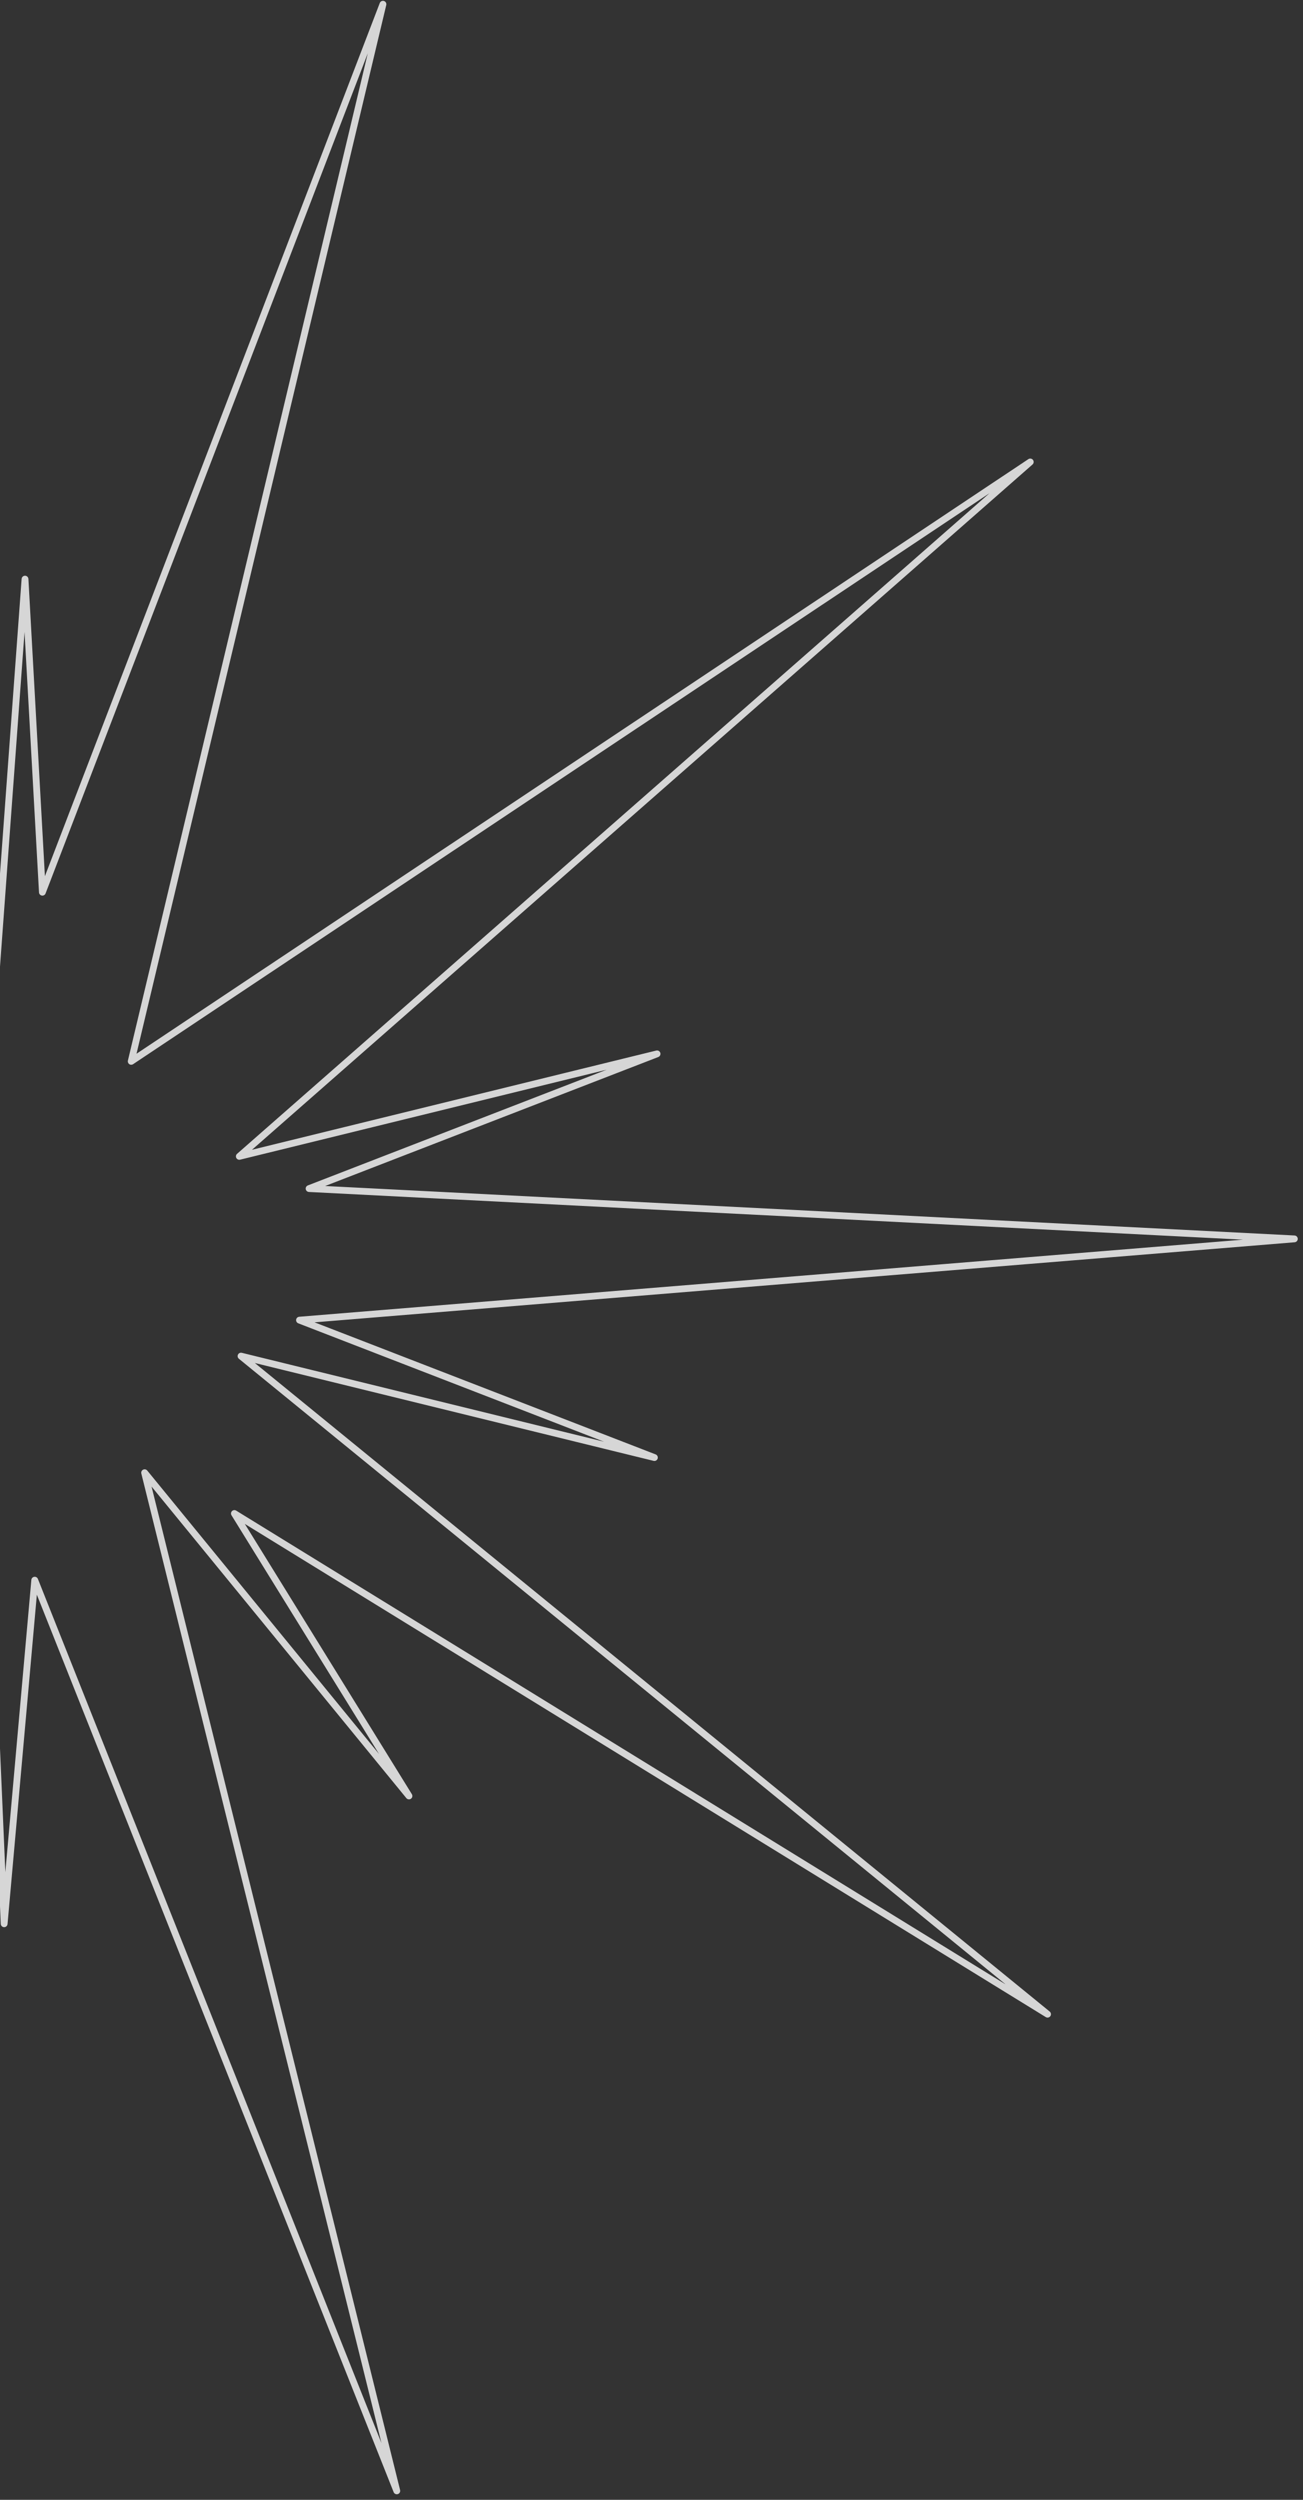 <svg width="207" height="397" viewBox="0 0 207 397" fill="none" xmlns="http://www.w3.org/2000/svg">
<rect x="0" y="0" width="207" height="397" fill="#333333" stroke="none"/>
<g opacity="0.8">
<mask id="path-1-outside-1_1878_5829" maskUnits="userSpaceOnUse" x="-255.061" y="-61.194" width="506.575" height="519.403" fill="black">
<rect fill="white" x="-255.061" y="-61.194" width="506.575" height="519.403"/>
<path fill-rule="evenodd" clip-rule="evenodd" d="M-60.339 112.275L-26.858 152.186L-66.784 1.386L-1.067 160.676L3.974 91.97L6.735 141.696L60.838 0.671L20.845 168.555L163.671 73.364L38.019 183.645L104.385 167.362L49.104 188.76L205.628 196.747L47.579 209.653L103.962 231.477L38.289 215.364L166.42 319.877L37.236 240.361L64.972 285.22L22.976 233.882L63.036 395.575L5.519 250.948L0.66 305.516L-2.124 240.943L-64.581 396.284L-22.856 230.548L-167.419 323.599L-42.935 217.128L-99.753 230.134L-48.435 210.998L-209.375 200.207L-43.13 188.767L-99.326 166.004L-49.287 178.94L-170.168 77.085L-23.361 170.055L-60.339 112.275Z"/>
</mask>
<path d="M-26.858 152.186L-27.271 152.533C-27.109 152.727 -26.834 152.782 -26.609 152.666C-26.385 152.549 -26.271 152.293 -26.336 152.048L-26.858 152.186ZM-60.339 112.275L-59.926 111.928C-60.109 111.71 -60.43 111.672 -60.659 111.84C-60.888 112.009 -60.947 112.326 -60.794 112.566L-60.339 112.275ZM-66.784 1.386L-66.285 1.18C-66.394 0.917 -66.687 0.784 -66.957 0.874C-67.226 0.965 -67.379 1.249 -67.306 1.524L-66.784 1.386ZM-1.067 160.676L-1.566 160.882C-1.471 161.113 -1.229 161.248 -0.982 161.209C-0.735 161.169 -0.547 160.965 -0.529 160.715L-1.067 160.676ZM3.974 91.97L4.513 91.941C4.497 91.656 4.263 91.433 3.979 91.431C3.694 91.428 3.456 91.647 3.436 91.931L3.974 91.97ZM6.735 141.696L6.196 141.726C6.21 141.98 6.4 142.189 6.652 142.229C6.903 142.268 7.148 142.127 7.239 141.889L6.735 141.696ZM60.838 0.671L61.363 0.796C61.428 0.52 61.269 0.24 60.997 0.156C60.726 0.072 60.436 0.213 60.334 0.478L60.838 0.671ZM20.845 168.555L20.32 168.43C20.268 168.646 20.354 168.871 20.536 168.998C20.718 169.125 20.959 169.128 21.144 169.004L20.845 168.555ZM163.671 73.364L164.027 73.769C164.241 73.582 164.273 73.261 164.1 73.035C163.927 72.81 163.609 72.757 163.372 72.915L163.671 73.364ZM38.019 183.645L37.663 183.239C37.476 183.403 37.426 183.674 37.541 183.894C37.656 184.115 37.906 184.228 38.148 184.169L38.019 183.645ZM104.385 167.362L104.58 167.865C104.845 167.762 104.985 167.471 104.9 167.2C104.814 166.928 104.533 166.77 104.256 166.838L104.385 167.362ZM49.104 188.76L48.909 188.256C48.671 188.348 48.531 188.594 48.571 188.845C48.611 189.097 48.822 189.286 49.076 189.298L49.104 188.76ZM205.628 196.747L205.672 197.285C205.955 197.262 206.172 197.023 206.167 196.739C206.163 196.454 205.939 196.222 205.655 196.208L205.628 196.747ZM47.579 209.653L47.535 209.115C47.284 209.136 47.081 209.327 47.045 209.576C47.009 209.825 47.15 210.065 47.384 210.156L47.579 209.653ZM103.962 231.477L103.833 232.001C104.11 232.069 104.391 231.91 104.477 231.639C104.562 231.367 104.422 231.076 104.157 230.973L103.962 231.477ZM38.289 215.364L38.418 214.84C38.173 214.78 37.919 214.898 37.806 215.124C37.694 215.349 37.752 215.623 37.948 215.783L38.289 215.364ZM166.42 319.877L166.137 320.336C166.379 320.485 166.695 320.421 166.859 320.189C167.024 319.958 166.981 319.638 166.761 319.458L166.42 319.877ZM37.236 240.361L37.519 239.901C37.306 239.77 37.031 239.803 36.855 239.98C36.678 240.157 36.646 240.432 36.778 240.645L37.236 240.361ZM64.972 285.22L64.554 285.562C64.734 285.782 65.054 285.824 65.285 285.659C65.516 285.494 65.58 285.178 65.431 284.936L64.972 285.22ZM22.976 233.882L23.394 233.54C23.234 233.345 22.96 233.287 22.735 233.4C22.509 233.513 22.392 233.767 22.452 234.012L22.976 233.882ZM63.036 395.575L62.535 395.775C62.64 396.039 62.931 396.176 63.201 396.089C63.471 396.002 63.628 395.721 63.56 395.446L63.036 395.575ZM5.519 250.948L6.02 250.748C5.928 250.516 5.688 250.378 5.441 250.414C5.194 250.45 5.003 250.651 4.981 250.9L5.519 250.948ZM0.66 305.516L0.121 305.539C0.134 305.823 0.364 306.049 0.648 306.056C0.932 306.062 1.173 305.847 1.198 305.564L0.66 305.516ZM-2.124 240.943L-1.585 240.919C-1.595 240.666 -1.782 240.454 -2.033 240.411C-2.283 240.368 -2.53 240.506 -2.624 240.741L-2.124 240.943ZM-64.581 396.284L-65.105 396.152C-65.174 396.427 -65.018 396.709 -64.748 396.797C-64.478 396.885 -64.186 396.748 -64.08 396.485L-64.581 396.284ZM-22.856 230.548L-22.332 230.68C-22.278 230.465 -22.361 230.239 -22.541 230.11C-22.721 229.981 -22.962 229.975 -23.148 230.094L-22.856 230.548ZM-167.419 323.599L-167.77 323.189C-167.986 323.374 -168.022 323.694 -167.852 323.922C-167.683 324.149 -167.366 324.207 -167.127 324.053L-167.419 323.599ZM-42.935 217.128L-42.584 217.538C-42.396 217.376 -42.342 217.107 -42.453 216.885C-42.565 216.663 -42.813 216.546 -43.056 216.602L-42.935 217.128ZM-99.753 230.134L-99.942 229.629C-100.208 229.728 -100.352 230.017 -100.27 230.289C-100.189 230.562 -99.91 230.724 -99.633 230.66L-99.753 230.134ZM-48.435 210.998L-48.246 211.503C-48.008 211.415 -47.864 211.171 -47.901 210.92C-47.938 210.668 -48.145 210.476 -48.399 210.459L-48.435 210.998ZM-209.375 200.207L-209.412 199.669C-209.695 199.688 -209.915 199.924 -209.914 200.208C-209.914 200.491 -209.694 200.727 -209.411 200.746L-209.375 200.207ZM-43.13 188.767L-43.092 189.306C-42.842 189.288 -42.636 189.1 -42.596 188.852C-42.557 188.604 -42.694 188.361 -42.927 188.267L-43.13 188.767ZM-99.326 166.004L-99.191 165.482C-99.466 165.41 -99.749 165.565 -99.839 165.835C-99.928 166.105 -99.792 166.397 -99.529 166.504L-99.326 166.004ZM-49.287 178.94L-49.422 179.462C-49.178 179.525 -48.923 179.411 -48.808 179.187C-48.692 178.963 -48.747 178.689 -48.939 178.527L-49.287 178.94ZM-170.168 77.085L-169.879 76.629C-170.119 76.477 -170.435 76.537 -170.603 76.766C-170.771 76.995 -170.733 77.315 -170.516 77.498L-170.168 77.085ZM-23.361 170.055L-23.65 170.511C-23.436 170.646 -23.157 170.615 -22.979 170.436C-22.8 170.256 -22.77 169.977 -22.907 169.764L-23.361 170.055ZM-26.444 151.84L-59.926 111.928L-60.753 112.622L-27.271 152.533L-26.444 151.84ZM-67.306 1.524L-27.379 152.325L-26.336 152.048L-66.263 1.248L-67.306 1.524ZM-0.568 160.47L-66.285 1.18L-67.283 1.592L-1.566 160.882L-0.568 160.47ZM3.436 91.931L-1.605 160.636L-0.529 160.715L4.512 92.01L3.436 91.931ZM7.274 141.666L4.513 91.941L3.435 92L6.196 141.726L7.274 141.666ZM60.334 0.478L6.231 141.502L7.239 141.889L61.342 0.865L60.334 0.478ZM21.369 168.68L61.363 0.796L60.313 0.546L20.32 168.43L21.369 168.68ZM163.372 72.915L20.545 168.106L21.144 169.004L163.971 73.813L163.372 72.915ZM38.375 184.05L164.027 73.769L163.315 72.958L37.663 183.239L38.375 184.05ZM104.256 166.838L37.891 183.12L38.148 184.169L104.513 167.886L104.256 166.838ZM49.298 189.263L104.58 167.865L104.19 166.858L48.909 188.256L49.298 189.263ZM205.655 196.208L49.131 188.221L49.076 189.298L205.6 197.286L205.655 196.208ZM47.623 210.191L205.672 197.285L205.584 196.209L47.535 209.115L47.623 210.191ZM104.157 230.973L47.774 209.15L47.384 210.156L103.767 231.98L104.157 230.973ZM38.16 215.889L103.833 232.001L104.091 230.953L38.418 214.84L38.16 215.889ZM166.761 319.458L38.63 214.946L37.948 215.783L166.078 320.295L166.761 319.458ZM36.954 240.82L166.137 320.336L166.702 319.417L37.519 239.901L36.954 240.82ZM65.431 284.936L37.696 240.077L36.778 240.645L64.513 285.504L65.431 284.936ZM22.558 234.224L64.554 285.562L65.389 284.878L23.394 233.54L22.558 234.224ZM63.56 395.446L23.5 233.752L22.452 234.012L62.512 395.705L63.56 395.446ZM5.017 251.147L62.535 395.775L63.538 395.376L6.02 250.748L5.017 251.147ZM1.198 305.564L6.056 250.996L4.981 250.9L0.123 305.468L1.198 305.564ZM-2.663 240.966L0.121 305.539L1.2 305.493L-1.585 240.919L-2.663 240.966ZM-64.08 396.485L-1.623 241.144L-2.624 240.741L-65.082 396.082L-64.08 396.485ZM-23.379 230.416L-65.105 396.152L-64.058 396.415L-22.332 230.68L-23.379 230.416ZM-167.127 324.053L-22.564 231.002L-23.148 230.094L-167.711 323.146L-167.127 324.053ZM-43.286 216.718L-167.77 323.189L-167.069 324.01L-42.584 217.538L-43.286 216.718ZM-99.633 230.66L-42.815 217.654L-43.056 216.602L-99.874 229.608L-99.633 230.66ZM-48.623 210.492L-99.942 229.629L-99.565 230.64L-48.246 211.503L-48.623 210.492ZM-209.411 200.746L-48.471 211.536L-48.399 210.459L-209.339 199.669L-209.411 200.746ZM-43.166 188.229L-209.412 199.669L-209.338 200.746L-43.092 189.306L-43.166 188.229ZM-99.529 166.504L-43.332 189.267L-42.927 188.267L-99.124 165.504L-99.529 166.504ZM-49.152 178.417L-99.191 165.482L-99.461 166.527L-49.422 179.462L-49.152 178.417ZM-170.516 77.498L-49.635 179.352L-48.939 178.527L-169.82 76.672L-170.516 77.498ZM-23.073 169.599L-169.879 76.629L-170.457 77.541L-23.65 170.511L-23.073 169.599ZM-60.794 112.566L-23.816 170.346L-22.907 169.764L-59.885 111.984L-60.794 112.566Z" fill="white" mask="url(#path-1-outside-1_1878_5829)"/>
</g>
</svg>
